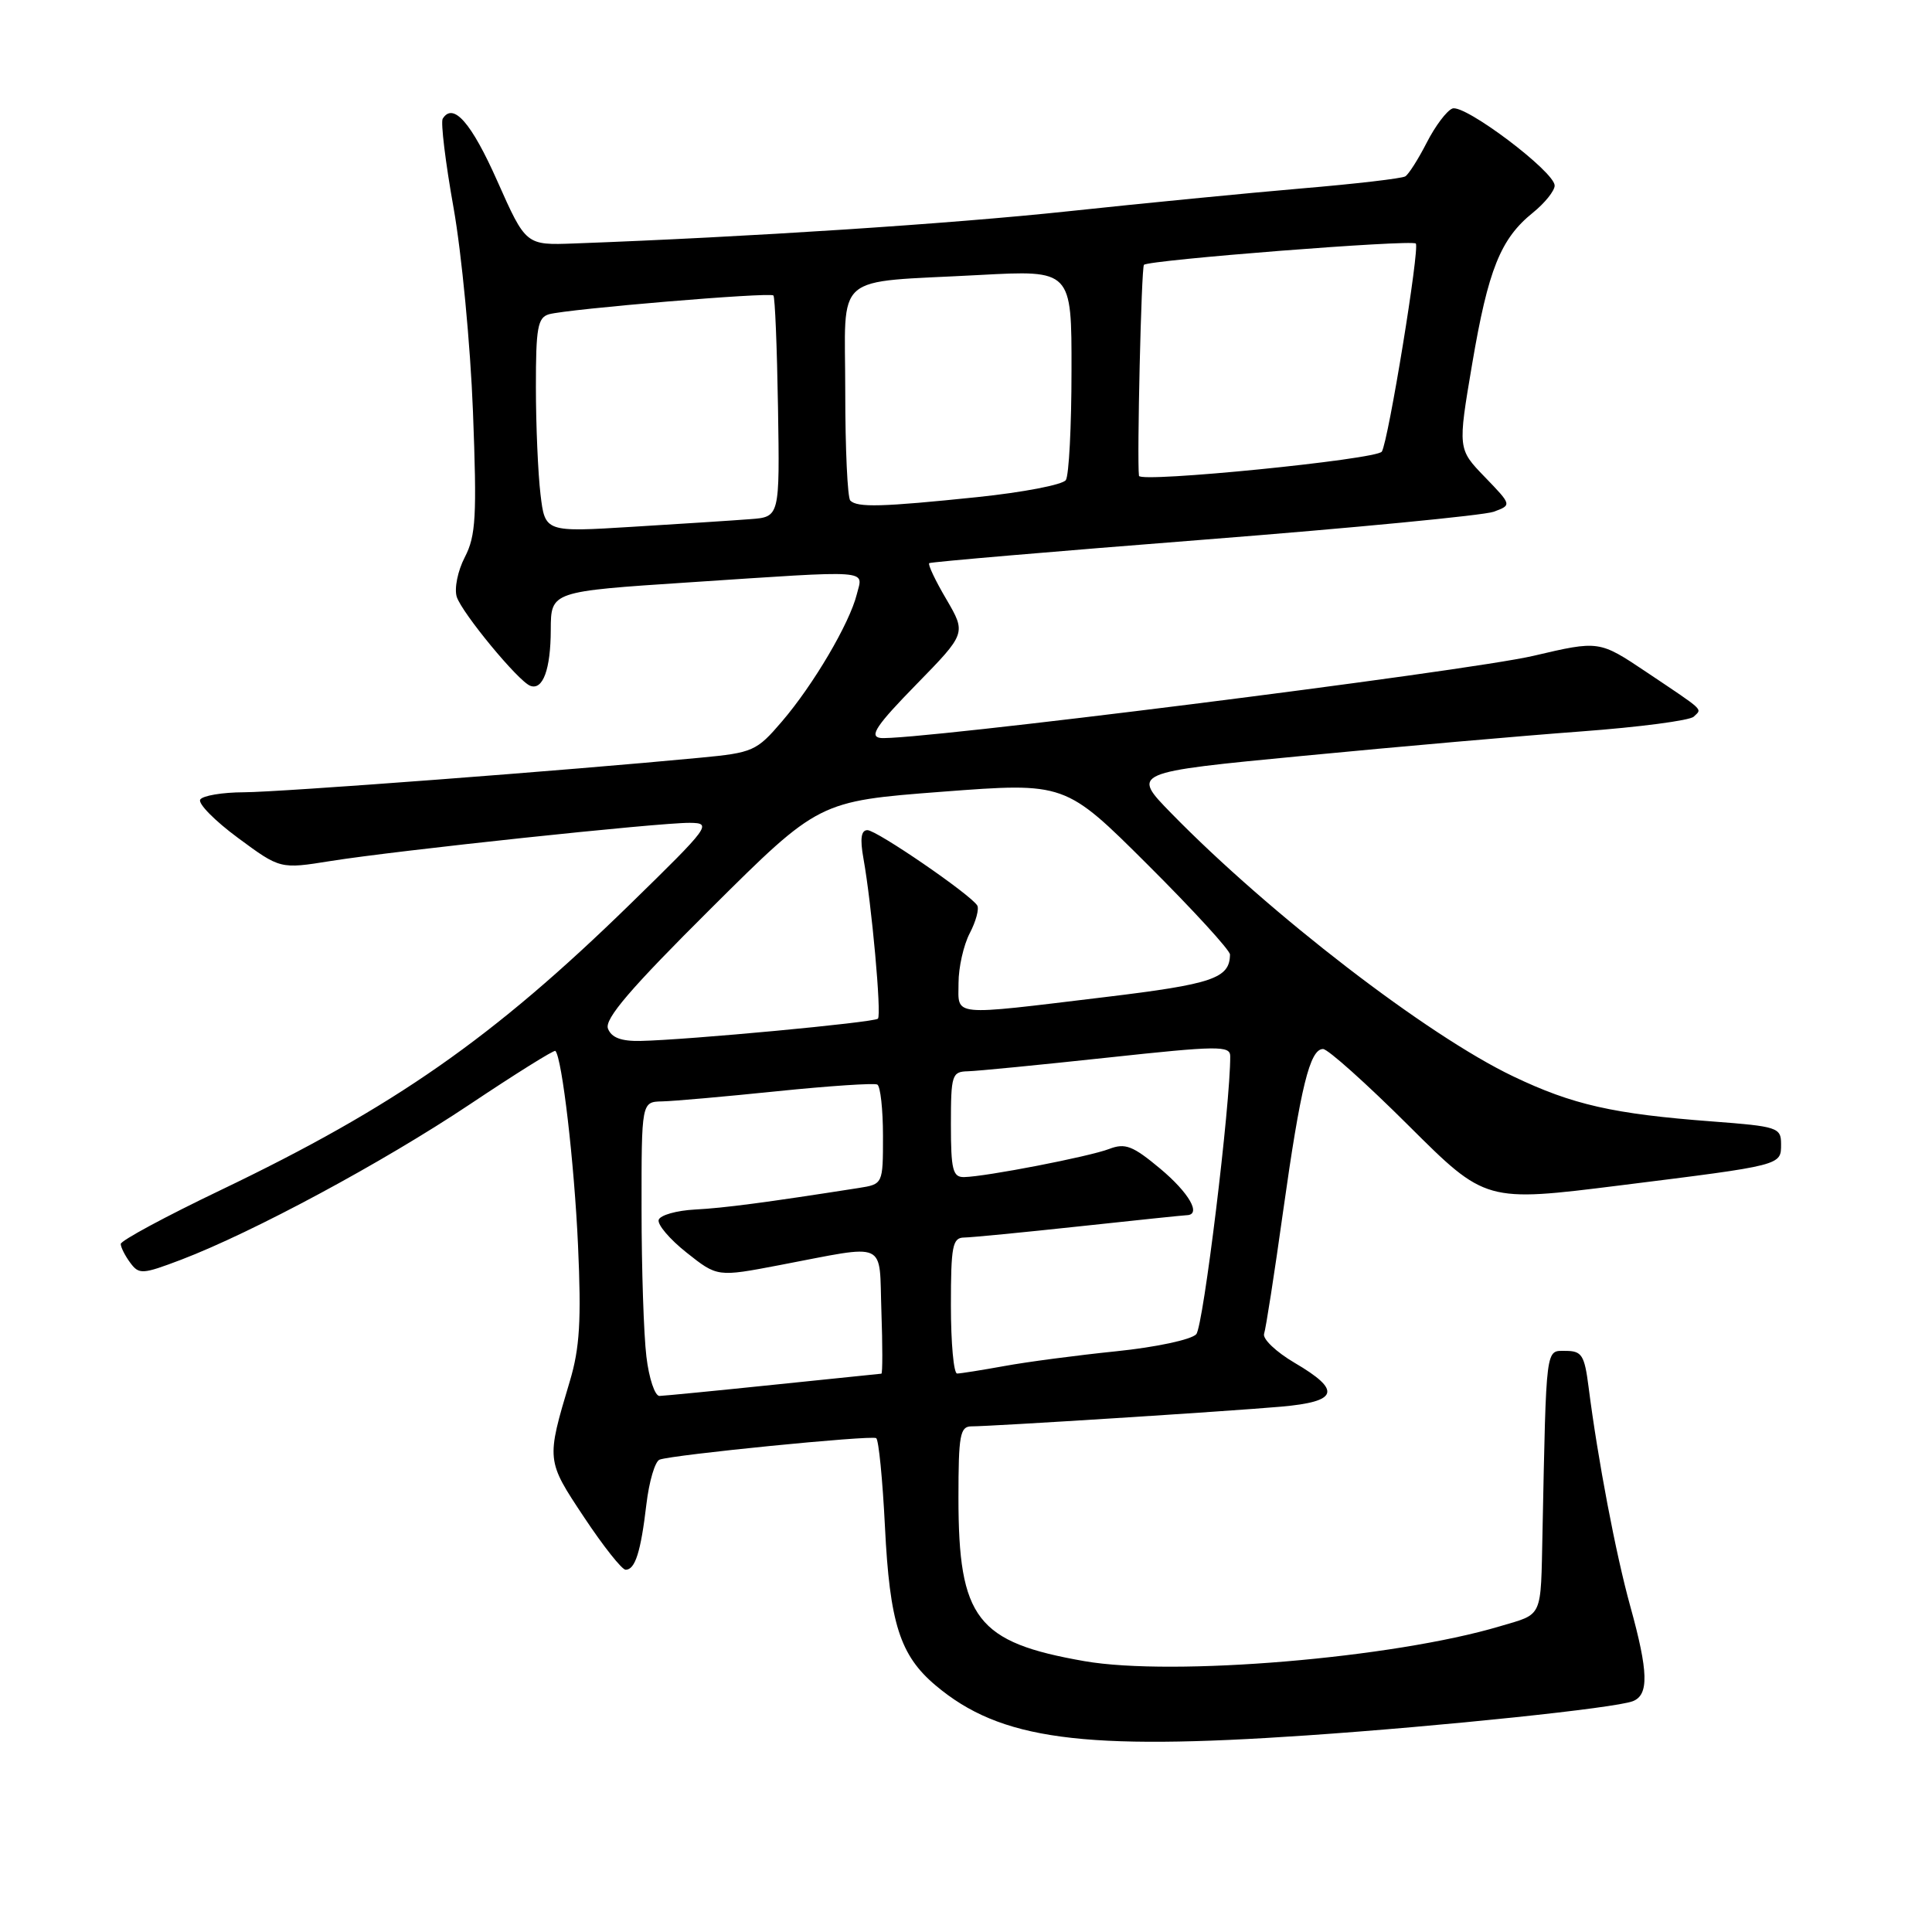 <?xml version="1.0" encoding="UTF-8" standalone="no"?>
<!DOCTYPE svg PUBLIC "-//W3C//DTD SVG 1.1//EN" "http://www.w3.org/Graphics/SVG/1.1/DTD/svg11.dtd" >
<svg xmlns="http://www.w3.org/2000/svg" xmlns:xlink="http://www.w3.org/1999/xlink" version="1.1" viewBox="0 0 256 256">
 <g >
 <path fill="currentColor"
d=" M 173.17 229.95 C 191.16 228.72 213.99 226.33 216.35 225.42 C 218.51 224.59 218.43 221.54 216.02 212.84 C 214.10 205.91 211.72 193.41 210.49 183.75 C 209.95 179.55 209.60 179.00 207.44 179.00 C 204.78 179.00 204.90 178.03 204.39 203.00 C 204.14 214.60 204.52 213.77 198.75 215.49 C 184.60 219.71 155.46 222.16 143.69 220.11 C 129.43 217.62 127.00 214.48 127.00 198.48 C 127.00 190.16 127.21 189.00 128.73 189.00 C 131.39 189.00 162.70 187.01 169.75 186.39 C 177.35 185.72 177.80 184.25 171.54 180.58 C 169.09 179.14 167.27 177.41 167.50 176.73 C 167.73 176.05 168.87 168.75 170.02 160.50 C 172.34 143.99 173.57 139.00 175.31 139.00 C 175.95 139.00 181.05 143.57 186.65 149.15 C 196.84 159.30 196.84 159.30 214.67 157.07 C 236.28 154.37 236.00 154.44 236.00 151.58 C 236.00 149.41 235.52 149.25 226.91 148.60 C 213.77 147.61 208.38 146.39 200.50 142.62 C 189.11 137.18 168.27 121.14 155.20 107.76 C 149.90 102.34 149.90 102.34 172.70 100.15 C 185.24 98.94 201.80 97.49 209.50 96.92 C 217.20 96.35 223.92 95.47 224.43 94.96 C 225.54 93.87 226.05 94.35 218.20 89.08 C 211.90 84.86 211.90 84.86 203.19 86.90 C 194.41 88.96 120.11 98.30 116.63 97.78 C 115.15 97.56 116.15 96.08 121.40 90.71 C 128.03 83.92 128.03 83.92 125.40 79.41 C 123.94 76.94 122.92 74.78 123.13 74.62 C 123.33 74.46 139.70 73.06 159.50 71.51 C 179.30 69.96 196.59 68.29 197.92 67.81 C 200.33 66.92 200.33 66.92 196.75 63.21 C 193.16 59.50 193.16 59.50 195.07 48.22 C 197.19 35.72 198.83 31.63 203.12 28.18 C 204.70 26.90 206.00 25.28 206.00 24.59 C 206.00 22.75 194.07 13.76 192.45 14.38 C 191.70 14.67 190.18 16.69 189.06 18.88 C 187.94 21.07 186.66 23.09 186.21 23.37 C 185.76 23.65 179.57 24.37 172.45 24.97 C 165.33 25.58 151.40 26.94 141.50 28.00 C 126.04 29.65 99.17 31.41 76.09 32.26 C 69.68 32.50 69.68 32.50 65.90 24.00 C 62.46 16.25 60.05 13.50 58.66 15.73 C 58.38 16.20 59.02 21.51 60.10 27.54 C 61.17 33.57 62.33 45.71 62.67 54.53 C 63.20 68.43 63.06 70.99 61.59 73.83 C 60.65 75.64 60.18 77.98 60.52 79.08 C 61.21 81.22 68.67 90.27 70.26 90.87 C 71.93 91.51 72.97 88.70 72.98 83.44 C 73.00 78.37 73.00 78.37 91.25 77.17 C 115.92 75.54 114.36 75.43 113.53 78.75 C 112.57 82.60 107.78 90.74 103.61 95.60 C 100.26 99.52 99.77 99.74 92.80 100.40 C 75.41 102.07 37.07 104.97 32.31 104.98 C 29.45 104.99 26.85 105.43 26.53 105.95 C 26.21 106.47 28.46 108.76 31.54 111.03 C 37.13 115.16 37.13 115.16 43.81 114.09 C 52.50 112.70 87.38 108.99 91.40 109.03 C 94.39 109.06 94.10 109.45 83.50 119.80 C 65.31 137.55 52.28 146.65 29.25 157.69 C 21.96 161.18 16.00 164.39 16.00 164.83 C 16.00 165.26 16.56 166.38 17.25 167.31 C 18.42 168.90 18.86 168.87 24.00 166.92 C 33.51 163.29 50.71 154.04 62.21 146.36 C 68.30 142.29 73.42 139.09 73.59 139.25 C 74.47 140.14 76.10 154.10 76.59 165.00 C 77.04 174.94 76.82 178.62 75.51 183.00 C 72.37 193.51 72.37 193.49 77.39 201.04 C 79.93 204.87 82.41 208.00 82.90 208.00 C 84.16 208.00 84.91 205.64 85.65 199.33 C 86.01 196.30 86.79 193.64 87.40 193.41 C 89.13 192.76 115.43 190.15 116.10 190.56 C 116.43 190.77 116.95 196.04 117.26 202.28 C 117.89 215.08 119.25 219.35 123.98 223.33 C 132.54 230.54 143.36 231.99 173.17 229.95 Z  M 85.65 179.75 C 85.30 176.86 85.01 168.09 85.01 160.25 C 85.00 146.00 85.00 146.00 87.75 145.94 C 89.26 145.91 96.12 145.30 103.00 144.59 C 109.88 143.89 115.84 143.49 116.25 143.71 C 116.66 143.94 117.00 147.00 117.00 150.51 C 117.00 156.91 117.00 156.91 113.75 157.42 C 101.47 159.34 95.95 160.07 92.08 160.27 C 89.65 160.40 87.49 161.01 87.28 161.63 C 87.08 162.25 88.74 164.21 90.98 165.98 C 95.05 169.21 95.05 169.21 103.27 167.64 C 117.84 164.87 116.46 164.24 116.79 173.75 C 116.95 178.29 116.95 182.01 116.79 182.02 C 116.63 182.03 110.20 182.69 102.50 183.49 C 94.80 184.29 88.00 184.95 87.39 184.97 C 86.78 184.99 85.99 182.64 85.65 179.75 Z  M 126.00 173.00 C 126.00 165.10 126.21 164.00 127.75 163.98 C 128.71 163.97 135.57 163.30 143.00 162.50 C 150.43 161.70 156.84 161.03 157.25 161.02 C 159.23 160.97 157.58 158.07 153.73 154.85 C 150.10 151.82 149.09 151.43 146.98 152.24 C 144.33 153.26 130.65 155.91 127.75 155.97 C 126.25 156.00 126.00 155.01 126.00 149.00 C 126.00 142.42 126.14 142.00 128.25 141.95 C 129.49 141.92 137.81 141.10 146.75 140.14 C 161.38 138.56 163.00 138.54 163.01 139.94 C 163.05 146.24 159.45 175.76 158.51 176.79 C 157.86 177.51 153.18 178.51 147.92 179.05 C 142.74 179.58 136.05 180.46 133.07 181.01 C 130.08 181.55 127.27 182.00 126.82 182.00 C 126.37 182.00 126.00 177.95 126.00 173.00 Z  M 80.56 136.30 C 80.07 135.03 83.53 130.99 94.20 120.38 C 108.50 106.16 108.50 106.16 124.82 104.91 C 141.13 103.67 141.13 103.67 152.07 114.57 C 158.08 120.56 162.99 125.92 162.98 126.48 C 162.94 129.64 160.71 130.40 146.34 132.13 C 125.76 134.61 127.00 134.73 127.01 130.25 C 127.01 128.19 127.68 125.22 128.50 123.65 C 129.32 122.08 129.76 120.43 129.49 119.98 C 128.58 118.51 116.17 110.00 114.94 110.00 C 114.10 110.00 113.94 111.12 114.41 113.75 C 115.50 119.81 116.83 134.46 116.33 134.98 C 115.86 135.48 91.10 137.80 84.86 137.93 C 82.30 137.98 81.02 137.49 80.56 136.30 Z  M 71.62 65.51 C 71.29 62.75 71.01 56.37 71.01 51.32 C 71.00 43.42 71.25 42.07 72.75 41.64 C 75.26 40.94 102.02 38.69 102.48 39.15 C 102.69 39.35 102.96 46.04 103.09 54.01 C 103.32 68.50 103.32 68.50 99.41 68.79 C 97.26 68.96 90.26 69.41 83.86 69.80 C 72.22 70.52 72.22 70.52 71.62 65.51 Z  M 112.67 66.33 C 112.30 65.97 112.00 59.48 112.00 51.91 C 112.00 35.83 110.08 37.51 129.75 36.44 C 142.00 35.78 142.00 35.78 141.98 49.14 C 141.98 56.49 141.64 63.00 141.23 63.61 C 140.83 64.23 135.55 65.24 129.50 65.87 C 116.86 67.18 113.60 67.27 112.67 66.33 Z  M 150.92 63.05 C 150.64 60.94 151.23 35.43 151.58 35.09 C 152.21 34.45 187.06 31.72 187.60 32.27 C 188.15 32.82 183.97 58.43 183.10 59.84 C 182.46 60.88 151.06 64.01 150.92 63.05 Z "/>
</g>
</svg>